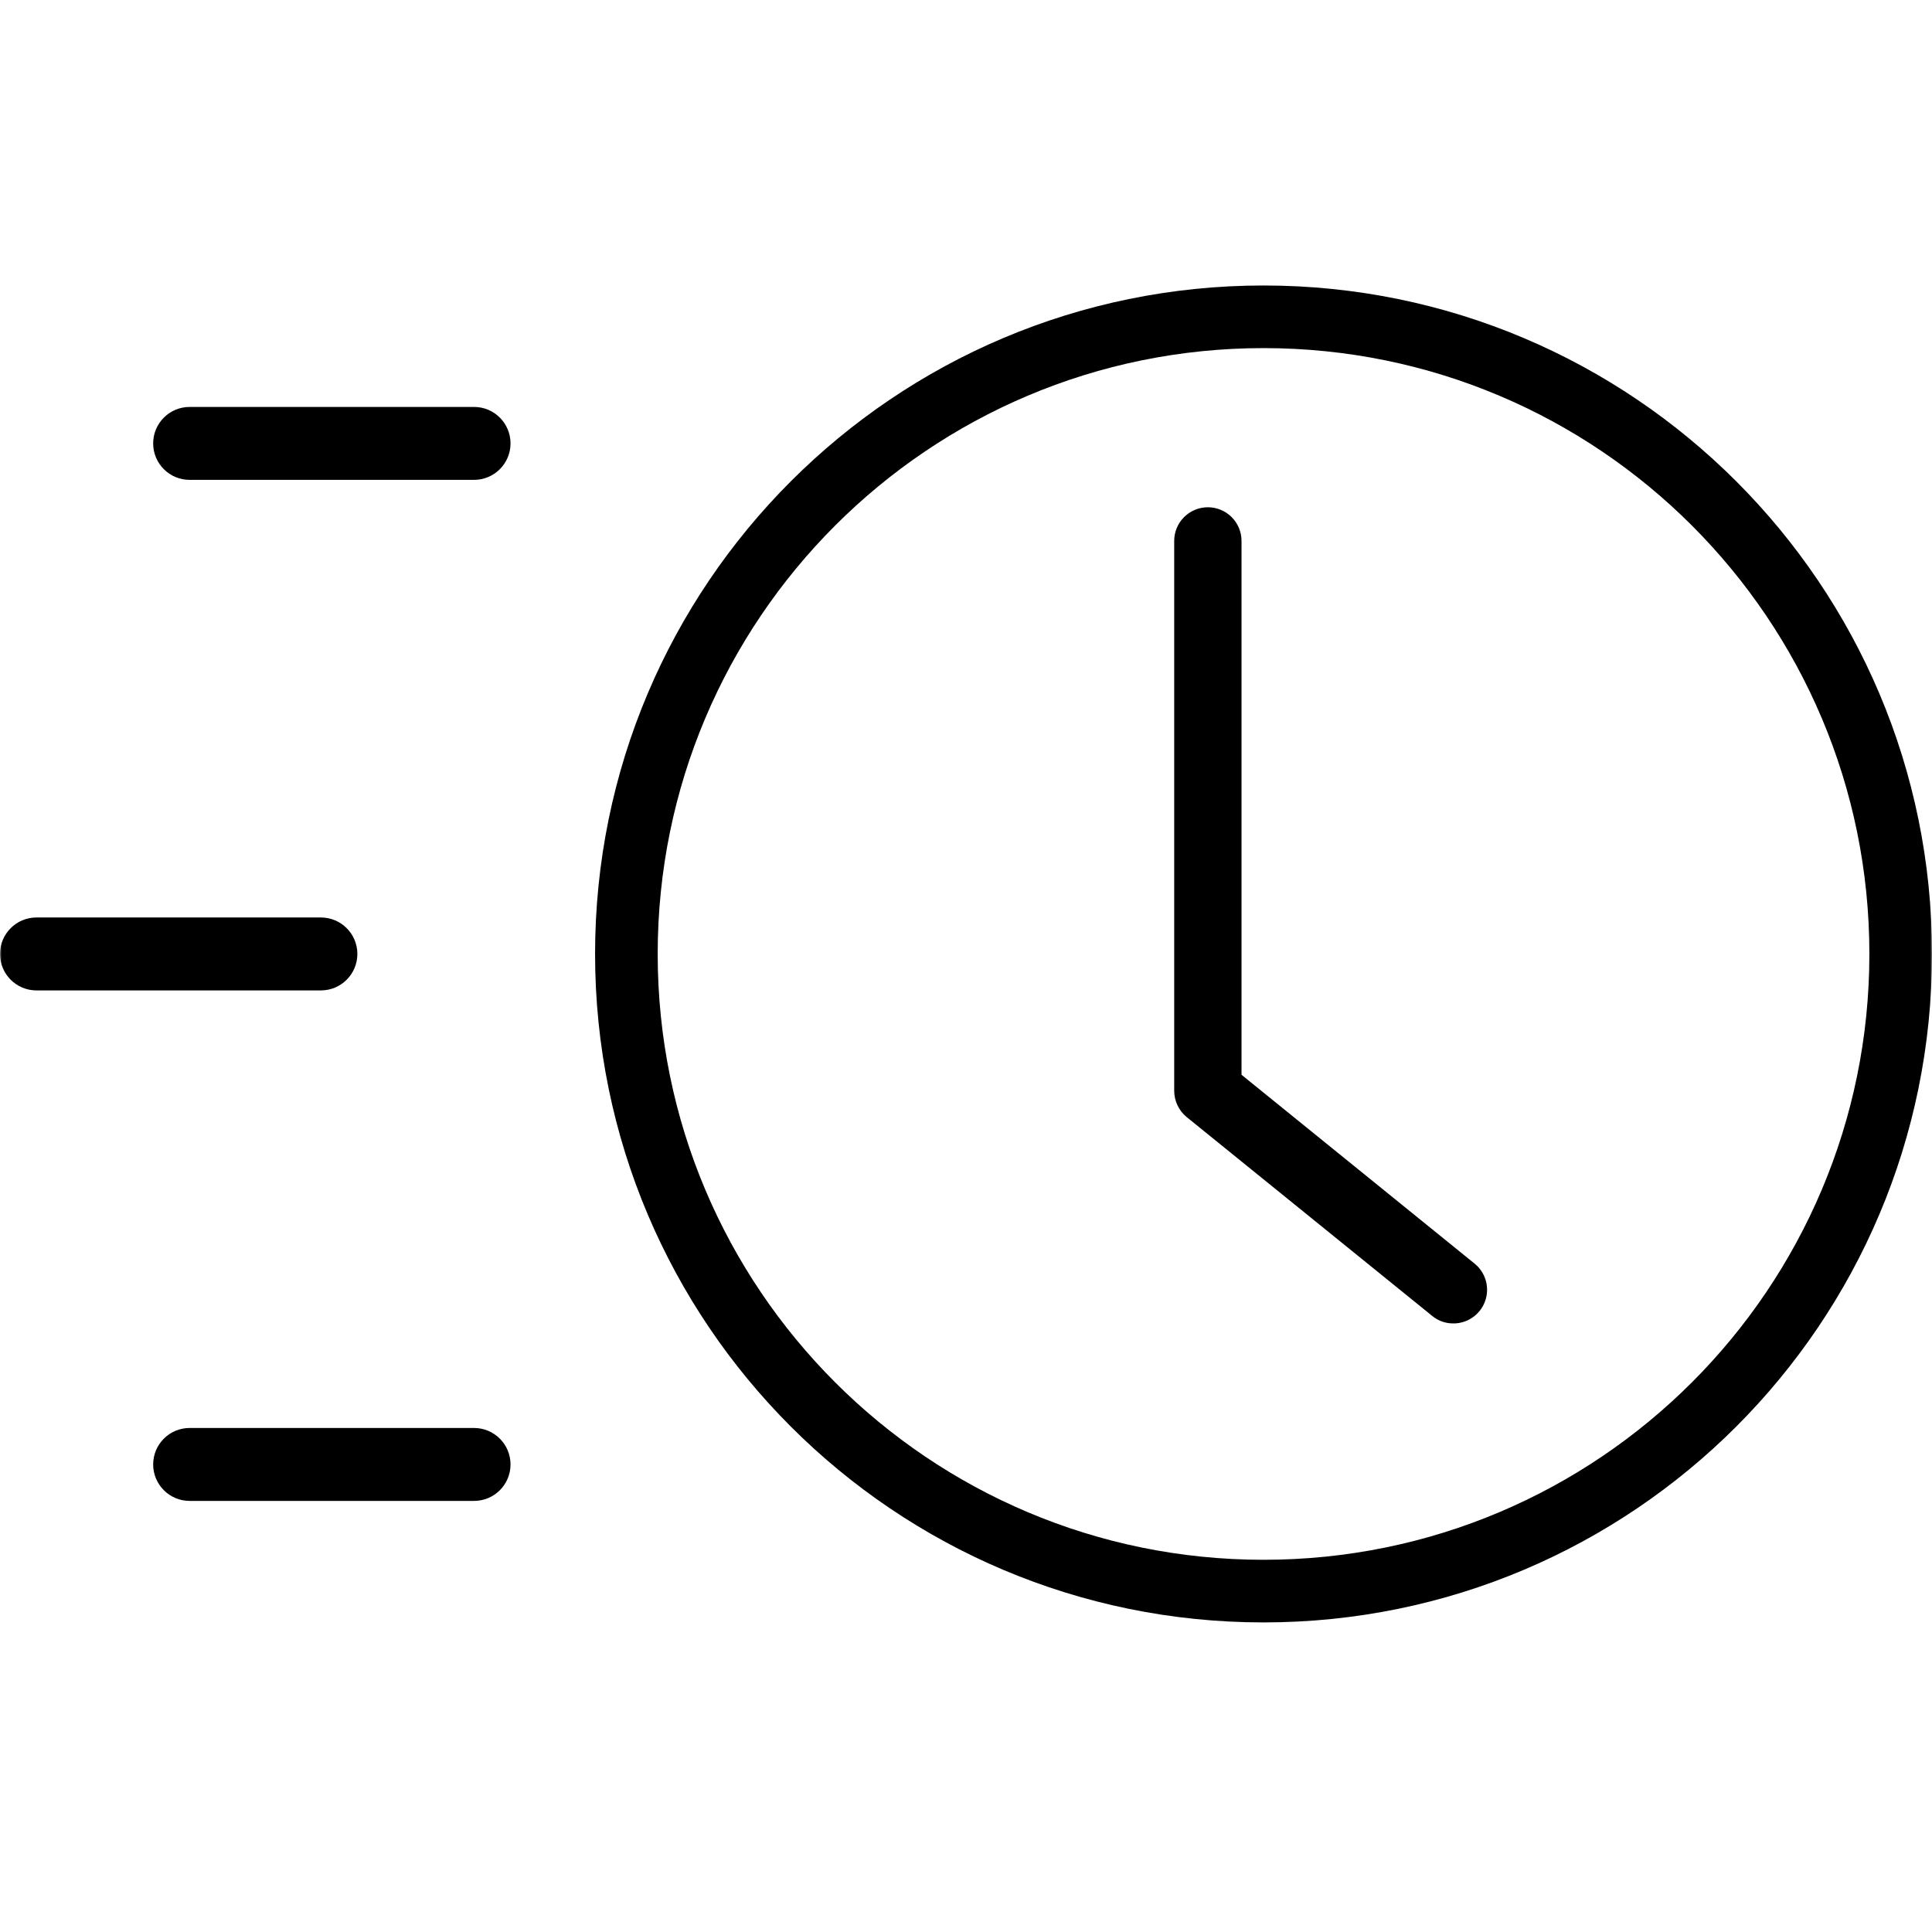 <svg width="571" height="571" viewBox="0 0 571 571" fill="none" xmlns="http://www.w3.org/2000/svg">
<g clip-path="url(#clip0_1711_7)">
<mask id="mask0_1711_7" style="mask-type:luminance" maskUnits="userSpaceOnUse" x="0" y="0" width="571" height="571">
<path d="M571 0H0V571H571V0Z" fill="white"/>
</mask>
<g mask="url(#mask0_1711_7)">
<path d="M429.472 391.134C427.192 391.145 424.983 390.346 423.237 388.879L350.68 330.117C349.54 329.172 348.621 327.986 347.991 326.645C347.36 325.304 347.033 323.84 347.033 322.358V159.868C347.033 157.229 348.08 154.699 349.947 152.833C351.812 150.968 354.343 149.919 356.981 149.919C359.619 149.919 362.15 150.968 364.015 152.833C365.881 154.699 366.929 157.229 366.929 159.868V317.649L435.772 373.426C437.41 374.736 438.591 376.531 439.148 378.552C439.705 380.574 439.609 382.72 438.874 384.684C438.138 386.648 436.801 388.329 435.053 389.487C433.305 390.646 431.235 391.222 429.14 391.134H429.472Z" fill="black"/>
<path fill-rule="evenodd" clip-rule="evenodd" d="M373.436 460.994C472.326 460.994 552.492 380.828 552.492 281.938C552.492 183.048 472.326 102.882 373.436 102.882C274.546 102.882 194.38 183.048 194.38 281.938C194.38 380.828 274.546 460.994 373.436 460.994ZM373.436 479.502C482.547 479.502 571 391.049 571 281.938C571 172.827 482.547 84.376 373.436 84.376C264.325 84.376 175.873 172.827 175.873 281.938C175.873 391.049 264.325 479.502 373.436 479.502Z" fill="black"/>
<path d="M45.267 131.048C45.267 125.096 50.092 120.27 56.044 120.27H140.108C146.06 120.27 150.885 125.096 150.885 131.048C150.885 137 146.06 141.825 140.108 141.825H56.044C50.092 141.825 45.267 137 45.267 131.048Z" fill="black"/>
<path d="M45.267 432.814C45.267 426.862 50.092 422.037 56.044 422.037H140.108C146.06 422.037 150.885 426.862 150.885 432.814C150.885 438.766 146.06 443.591 140.108 443.591H56.044C50.092 443.591 45.267 438.766 45.267 432.814Z" fill="black"/>
<path d="M0 281.939C0 275.986 4.825 271.161 10.777 271.161H94.841C100.793 271.161 105.619 275.986 105.619 281.939C105.619 287.891 100.793 292.716 94.841 292.716H10.777C4.825 292.716 0 287.891 0 281.939Z" fill="black"/>
</g>
</g>
<defs>
<clipPath id="clip0_1711_7">
<rect width="571" height="571" fill="white"/>
</clipPath>
</defs>
</svg>
